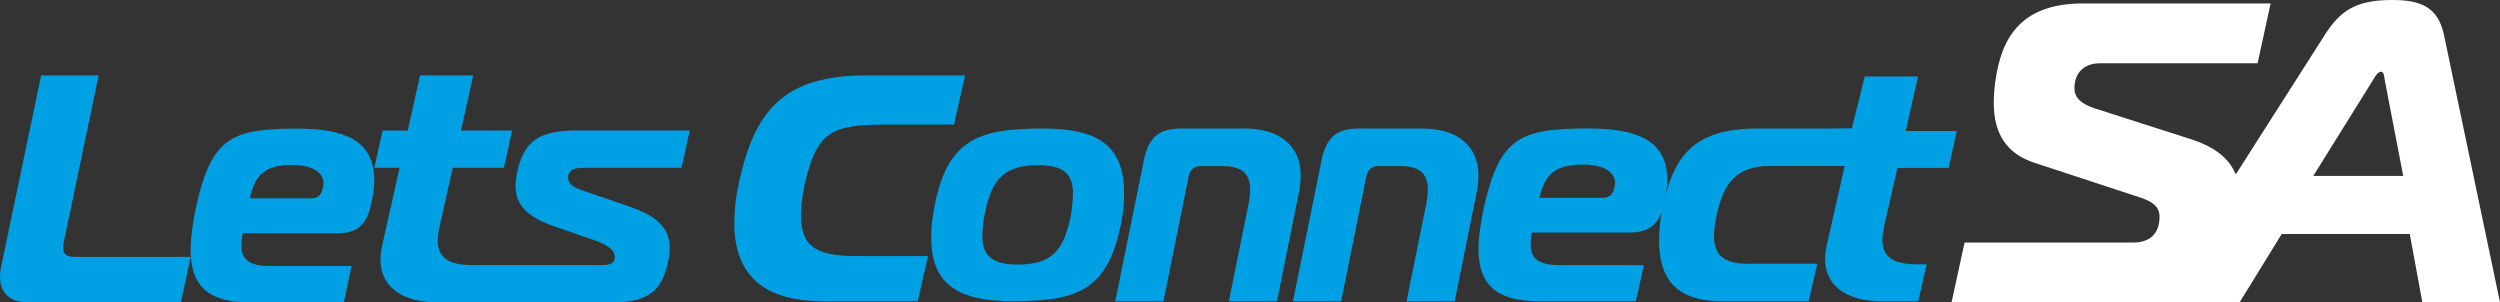 <?xml version="1.0" encoding="UTF-8"?>
<svg id="Layer_2" data-name="Layer 2" xmlns="http://www.w3.org/2000/svg" viewBox="0 0 476.79 57.66">
  <rect x="0" y="0" width="476.79" height="57.66" fill="#333333" stroke="none"/>
  <defs>
    <style>
      .cls-1 {
        fill: #fff;
      }

      .cls-2 {
        fill: #00a1e4;
      }
    </style>
  </defs>
  <g id="Layer_1-2" data-name="Layer 1">
    <path class="cls-2" d="M5.24,57.66c-3.35,0-5.24-1.85-5.24-4.82,0-.56.06-1.17.18-1.79L7.85,14.38h10.96l-6.64,31.71c-.06.43-.12.87-.12,1.17,0,1.3.67,1.73,2.37,1.73h21.92l-1.83,8.65H5.24Z"/>
    <path class="cls-2" d="M47.42,57.66c-7.74,0-11.07-3.21-11.07-10.01,0-2.23.42-5.38,1.09-8.35,2.9-13.04,6.71-14.77,19.18-14.77,9.01,0,14.76,2.16,14.76,9.89,0,1.3-.24,2.84-.6,4.51-.79,3.71-2.48,5.56-6.41,5.56h-18.09c-.18.87-.24,1.67-.24,2.35,0,2.53,1.33,3.89,5.38,3.89h15.61l-1.45,6.92h-18.15ZM59.39,37.81c1.69,0,2-1.17,2.18-1.98.06-.31.12-.62.12-.86,0-2.66-3.21-3.52-5.93-3.52-4.9,0-7.08,1.55-8.11,6.37h11.73Z"/>
    <path class="cls-2" d="M111.52,32h18.46l1.56-7.11h-21.45c-7.09,0-10.08,1.79-11.44,7.85-.2.93-.33,1.98-.33,2.72,0,3.9,2.6,6.06,7.61,7.79l5.92,2.04c2.41.8,5.4,1.79,5.4,3.71,0,1.55-1.43,1.55-2.86,1.55h-24.34c-4.49,0-6.57-1.42-6.57-4.7,0-.74.13-1.67.33-2.6l2.54-11.25h9.75l1.56-7.11h-9.75l2.34-10.51h-10.14l-2.34,10.51h-4.81l-1.56,7.11h4.81l-3.31,14.77c-.2.93-.33,1.98-.33,2.78,0,5.56,4.75,8.1,10.66,8.1h33.5c6.83,0,9.43-2.04,10.66-7.6.19-.93.33-2.04.33-2.78,0-4.88-4.1-6.68-8.84-8.28l-6.89-2.35c-1.88-.62-3.64-1.24-3.64-2.78,0-1.79,1.82-1.85,3.19-1.85Z"/>
    <path class="cls-2" d="M156.89,57.44c-12.09,0-16.84-5.78-16.84-14.89,0-2.4.26-5.04.91-7.87,2.99-13.53,8.39-20.3,24.31-20.3h18.79l-2.12,9.38h-12.7c-10.4,0-13.46,1.04-15.8,11.5-.52,2.4-.76,5.01-.67,6.61.29,4.88,2.56,6.97,10.56,6.97h13.65l-1.95,8.61h-18.14Z"/>
    <path class="cls-2" d="M214.37,36.78c0,1.76-.06,3.16-.49,5.41-2.5,13.19-8.28,15.25-20.76,15.25-10.29,0-15.52-3.1-15.52-12.15,0-1.76.12-3.22.55-5.53,2.43-13.13,8.28-15.25,20.76-15.25,10.35,0,15.46,3.16,15.46,12.28ZM187.34,45.05c0,3.65,1.89,5.41,6.7,5.41,6.39,0,8.7-2.49,10.1-8.87.3-1.52.49-3.52.49-4.68,0-3.65-1.7-5.41-6.57-5.41-6.39,0-8.83,2.49-10.17,8.87-.37,1.58-.55,3.52-.55,4.68Z"/>
    <path class="cls-2" d="M252,30.72c.88-4.35,2.71-6.21,7.12-6.21h12.13c6.36,0,10.71,3.04,10.71,8.95,0,.87-.12,1.99-.29,2.92l-4.24,21.07h-9.18l3.77-18.58c.18-.93.29-2.05.29-2.73,0-3.04-1.59-4.47-5.3-4.47h-3.94c-1.47,0-2.24.62-2.53,2.17l-4.77,23.61h-9.18l5.42-26.72Z"/>
    <path class="cls-2" d="M218.11,30.72c.88-4.35,2.71-6.21,7.12-6.21h12.13c6.36,0,10.71,3.04,10.71,8.95,0,.87-.12,1.99-.29,2.92l-4.24,21.07h-9.18l3.77-18.58c.18-.93.29-2.05.29-2.73,0-3.04-1.59-4.47-5.3-4.47h-3.94c-1.47,0-2.24.62-2.53,2.17l-4.77,23.61h-9.18l5.42-26.72Z"/>
    <path class="cls-2" d="M293.35,57.44c-7.96,0-11.38-3.2-11.38-9.95,0-2.21.44-5.35,1.12-8.3,2.98-12.97,6.9-14.69,19.71-14.69,9.27,0,15.17,2.15,15.17,9.83,0,1.29-.25,2.83-.62,4.49-.81,3.69-2.55,5.53-6.59,5.53h-18.59c-.19.86-.25,1.66-.25,2.34,0,2.52,1.37,3.87,5.53,3.87h16.04l-1.49,6.88h-18.66ZM305.66,37.72c1.74,0,2.05-1.17,2.24-1.97.06-.31.12-.61.12-.86,0-2.64-3.3-3.5-6.09-3.5-5.04,0-7.28,1.54-8.33,6.33h12.06Z"/>
    <path class="cls-2" d="M361.88,32.03h9.75l1.56-7.04h-9.75l2.34-10.41h-10.14l-2.46,9.89-4.59.04h-13.46c-12.35,0-16.06,5.47-18.07,15.23-.39,1.86-.65,4.16-.65,6.03,0,6.96,2.79,11.68,12.03,11.68h16.51l1.62-7.15h-13.26c-4.88,0-6.44-1.99-6.44-5.28,0-1.18.2-2.55.52-4.04,1.24-5.59,3.45-9.32,10.08-9.32h14.34s-3.4,15.01-3.4,15.01c-.2.92-.33,1.96-.33,2.76,0,5.51,4.75,8.02,10.66,8.02h7.09l1.62-7.04h-1.89c-4.48,0-6.56-1.41-6.56-4.65,0-.74.13-1.65.32-2.57l2.54-11.15Z"/>
    <g>
      <path class="cls-1" d="M374.7,46.26h32.11c3.23,0,5.05-1.71,5.05-4.97,0-1.47-.83-2.69-3.56-3.58l-20.36-6.68c-5.38-1.79-7.7-5.7-7.7-11.4,0-1.71.17-3.5.5-5.37,1.49-8.63,6.12-13.6,16.55-13.6h35.75l-2.48,11.4h-29.96c-3.23,0-4.97,1.87-4.97,4.81,0,1.63,1.08,2.85,3.72,3.75l18.29,5.86c6.46,2.04,9.68,5.46,9.68,11.97,0,1.47-.17,3.09-.5,4.89-1.66,9.12-5.71,14.33-16.39,14.33h-38.24l2.48-11.4Z"/>
      <path class="cls-1" d="M443.35,6.68c2.9-4.48,5.71-6.68,12.83-6.68,5.21,0,8.77,1.14,9.93,6.68l10.68,50.98h-14.81l-2.4-13.03h-24.42l-8.03,13.03h-16.3l32.53-50.98ZM441.2,33.55h17.13l-3.48-18.08c-.17-.9-.17-1.79-.75-1.79s-1.16.9-1.66,1.79l-11.26,18.08Z"/>
    </g>
  </g>
</svg>